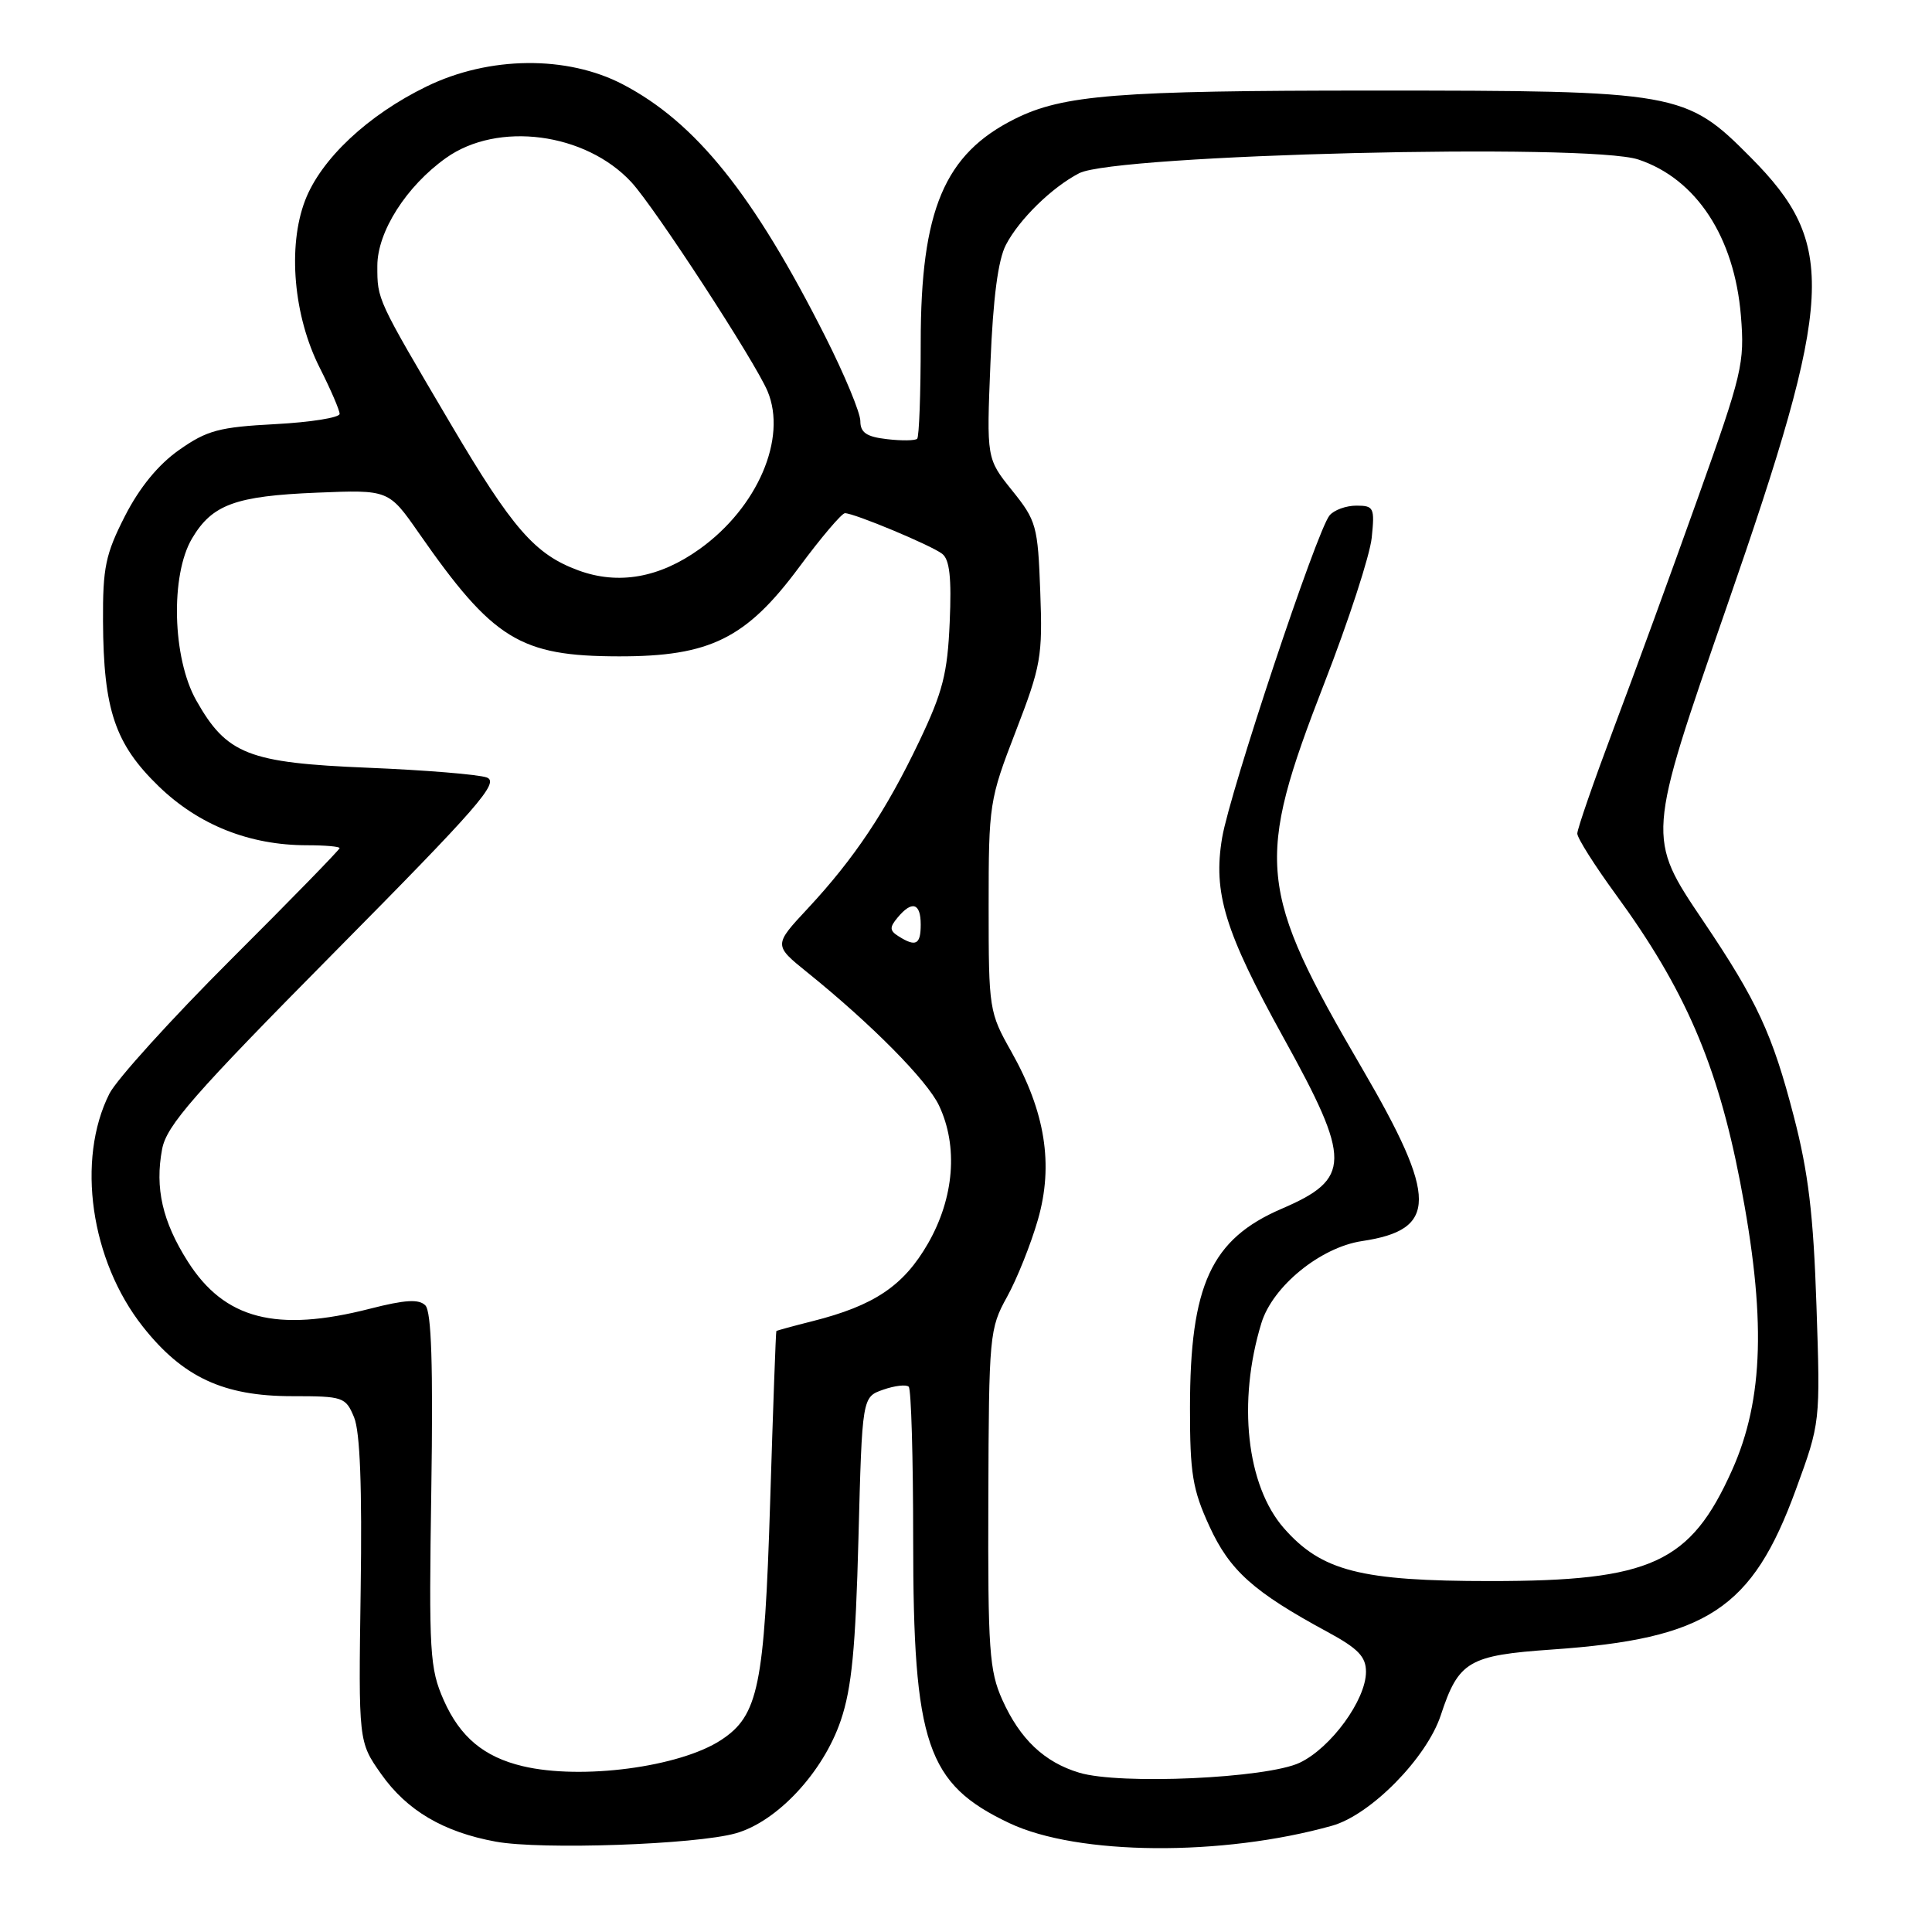 <?xml version="1.0" encoding="UTF-8" standalone="no"?>
<!DOCTYPE svg PUBLIC "-//W3C//DTD SVG 1.1//EN" "http://www.w3.org/Graphics/SVG/1.1/DTD/svg11.dtd" >
<svg xmlns="http://www.w3.org/2000/svg" xmlns:xlink="http://www.w3.org/1999/xlink" version="1.1" viewBox="0 0 256 256">
 <g >
 <path fill="currentColor"
d=" M 97.50 242.92 C 102.99 241.37 109.09 234.82 111.41 227.96 C 112.86 223.69 113.37 218.42 113.75 203.81 C 114.24 185.11 114.24 185.11 117.03 184.14 C 118.57 183.60 120.09 183.43 120.41 183.75 C 120.74 184.07 121.00 193.19 121.00 204.01 C 121.00 231.11 122.79 236.39 133.76 241.58 C 142.80 245.86 161.93 246.01 176.50 241.92 C 181.62 240.49 189.04 232.94 190.91 227.28 C 193.27 220.11 194.59 219.34 205.67 218.57 C 226.22 217.14 232.17 213.23 237.96 197.38 C 241.21 188.50 241.21 188.50 240.69 173.00 C 240.29 160.97 239.62 155.35 237.68 147.90 C 234.86 137.02 232.83 132.64 225.72 122.09 C 218.18 110.91 218.17 111.06 228.80 80.40 C 243.08 39.26 243.44 32.40 231.96 20.84 C 223.36 12.17 222.37 12.00 181.87 12.00 C 148.06 12.00 140.87 12.57 134.50 15.74 C 125.13 20.40 122.00 27.82 122.00 45.37 C 122.00 52.13 121.79 57.88 121.53 58.14 C 121.27 58.39 119.47 58.42 117.53 58.19 C 114.81 57.88 114.00 57.32 114.00 55.79 C 114.00 54.70 111.92 49.68 109.38 44.65 C 99.86 25.78 92.21 16.24 82.53 11.18 C 75.14 7.32 64.82 7.42 56.54 11.45 C 48.74 15.24 42.52 21.08 40.42 26.58 C 38.09 32.68 38.90 41.89 42.37 48.74 C 43.81 51.59 45.00 54.34 45.00 54.84 C 45.00 55.34 41.17 55.95 36.48 56.20 C 29.05 56.59 27.43 57.02 23.75 59.61 C 20.98 61.55 18.50 64.58 16.56 68.37 C 13.98 73.43 13.61 75.20 13.65 82.33 C 13.71 94.06 15.24 98.58 21.03 104.19 C 26.33 109.32 33.06 112.00 40.68 112.00 C 43.06 112.00 45.00 112.17 45.00 112.38 C 45.00 112.59 38.53 119.23 30.61 127.13 C 22.70 135.03 15.45 143.04 14.50 144.91 C 10.09 153.66 12.00 167.03 18.93 175.79 C 24.22 182.49 29.61 185.00 38.69 185.00 C 45.49 185.00 45.80 185.11 46.92 187.81 C 47.71 189.72 47.99 197.08 47.79 210.71 C 47.50 230.80 47.50 230.80 50.50 235.06 C 53.91 239.90 58.75 242.76 65.71 244.03 C 71.75 245.13 92.20 244.42 97.50 242.92 Z  M 143.00 234.89 C 138.37 233.50 135.15 230.44 132.81 225.23 C 131.09 221.40 130.89 218.60 130.96 198.57 C 131.03 176.88 131.11 176.05 133.44 171.84 C 134.76 169.45 136.60 164.85 137.53 161.61 C 139.62 154.33 138.51 147.34 134.00 139.34 C 131.07 134.15 131.00 133.73 131.00 120.12 C 131.00 106.54 131.09 105.97 134.59 96.91 C 137.94 88.23 138.16 86.99 137.84 78.41 C 137.52 69.67 137.33 68.99 134.11 64.99 C 130.72 60.77 130.72 60.77 131.24 48.08 C 131.59 39.48 132.25 34.43 133.29 32.44 C 135.06 29.05 139.39 24.82 143.00 22.95 C 147.81 20.47 210.50 18.93 217.10 21.14 C 224.77 23.70 229.82 31.41 230.68 41.84 C 231.19 48.13 230.87 49.48 224.97 66.00 C 221.54 75.62 216.54 89.32 213.86 96.42 C 211.19 103.53 209.00 109.84 209.00 110.45 C 209.00 111.05 211.30 114.68 214.10 118.52 C 223.23 131.01 227.55 140.98 230.57 156.58 C 234.03 174.45 233.73 185.40 229.50 194.82 C 223.98 207.12 218.80 209.50 197.50 209.50 C 180.29 209.50 175.12 208.18 170.13 202.50 C 165.17 196.85 163.95 185.73 167.14 175.32 C 168.63 170.44 174.96 165.28 180.47 164.45 C 190.51 162.95 190.52 158.77 180.52 141.63 C 166.61 117.81 166.27 114.26 175.49 90.50 C 178.70 82.25 181.52 73.59 181.76 71.25 C 182.17 67.27 182.04 67.00 179.72 67.00 C 178.36 67.00 176.76 67.58 176.17 68.30 C 174.48 70.33 162.98 104.87 161.94 111.00 C 160.71 118.29 162.29 123.42 170.07 137.50 C 179.10 153.82 179.07 156.19 169.82 160.17 C 160.48 164.19 157.68 170.27 157.68 186.55 C 157.67 195.24 158.02 197.37 160.25 202.23 C 162.95 208.12 166.09 210.93 175.92 216.25 C 179.96 218.44 181.00 219.52 181.00 221.52 C 181.00 225.24 176.36 231.60 172.22 233.57 C 167.86 235.64 148.38 236.52 143.00 234.89 Z  M 69.28 234.03 C 64.12 232.81 60.96 230.16 58.80 225.29 C 56.94 221.07 56.82 219.05 57.15 197.43 C 57.40 180.92 57.17 173.78 56.36 172.97 C 55.51 172.11 53.68 172.22 49.03 173.41 C 36.62 176.59 29.74 174.81 24.88 167.15 C 21.52 161.86 20.51 157.42 21.48 152.27 C 22.07 149.13 25.60 145.09 44.34 126.15 C 63.42 106.87 66.22 103.66 64.50 103.02 C 63.40 102.62 56.31 102.04 48.75 101.73 C 32.89 101.08 30.04 99.96 26.00 92.80 C 22.84 87.20 22.56 76.21 25.45 71.34 C 28.11 66.85 31.19 65.72 42.00 65.28 C 51.50 64.89 51.50 64.89 55.50 70.63 C 65.34 84.76 68.90 86.95 82.00 86.97 C 94.07 86.99 98.88 84.61 105.90 75.14 C 108.81 71.21 111.54 68.00 111.96 68.00 C 113.19 68.00 123.36 72.24 124.84 73.38 C 125.83 74.13 126.10 76.56 125.84 82.45 C 125.55 89.25 124.92 91.70 121.80 98.24 C 117.40 107.47 113.19 113.77 107.04 120.37 C 102.50 125.24 102.50 125.24 107.00 128.87 C 115.48 135.71 122.85 143.16 124.42 146.48 C 126.98 151.88 126.44 158.69 122.98 164.74 C 119.74 170.38 115.85 173.00 107.63 175.07 C 105.09 175.71 102.94 176.30 102.87 176.37 C 102.80 176.44 102.43 186.62 102.05 199.00 C 101.29 223.44 100.49 227.32 95.55 230.56 C 90.06 234.16 77.04 235.87 69.28 234.03 Z  M 119.06 124.06 C 117.87 123.31 117.85 122.88 118.94 121.58 C 120.84 119.29 122.00 119.64 122.00 122.50 C 122.00 125.17 121.36 125.51 119.06 124.06 Z  M 76.64 75.58 C 70.87 73.46 67.91 70.06 59.70 56.14 C 49.88 39.49 50.00 39.74 50.00 35.22 C 50.00 30.71 53.84 24.67 59.10 20.93 C 65.96 16.04 77.59 17.57 83.67 24.15 C 86.79 27.54 100.05 47.90 101.71 51.85 C 104.32 58.08 100.38 67.24 92.73 72.73 C 87.39 76.57 81.94 77.53 76.64 75.58 Z "/>
</g>
</svg>